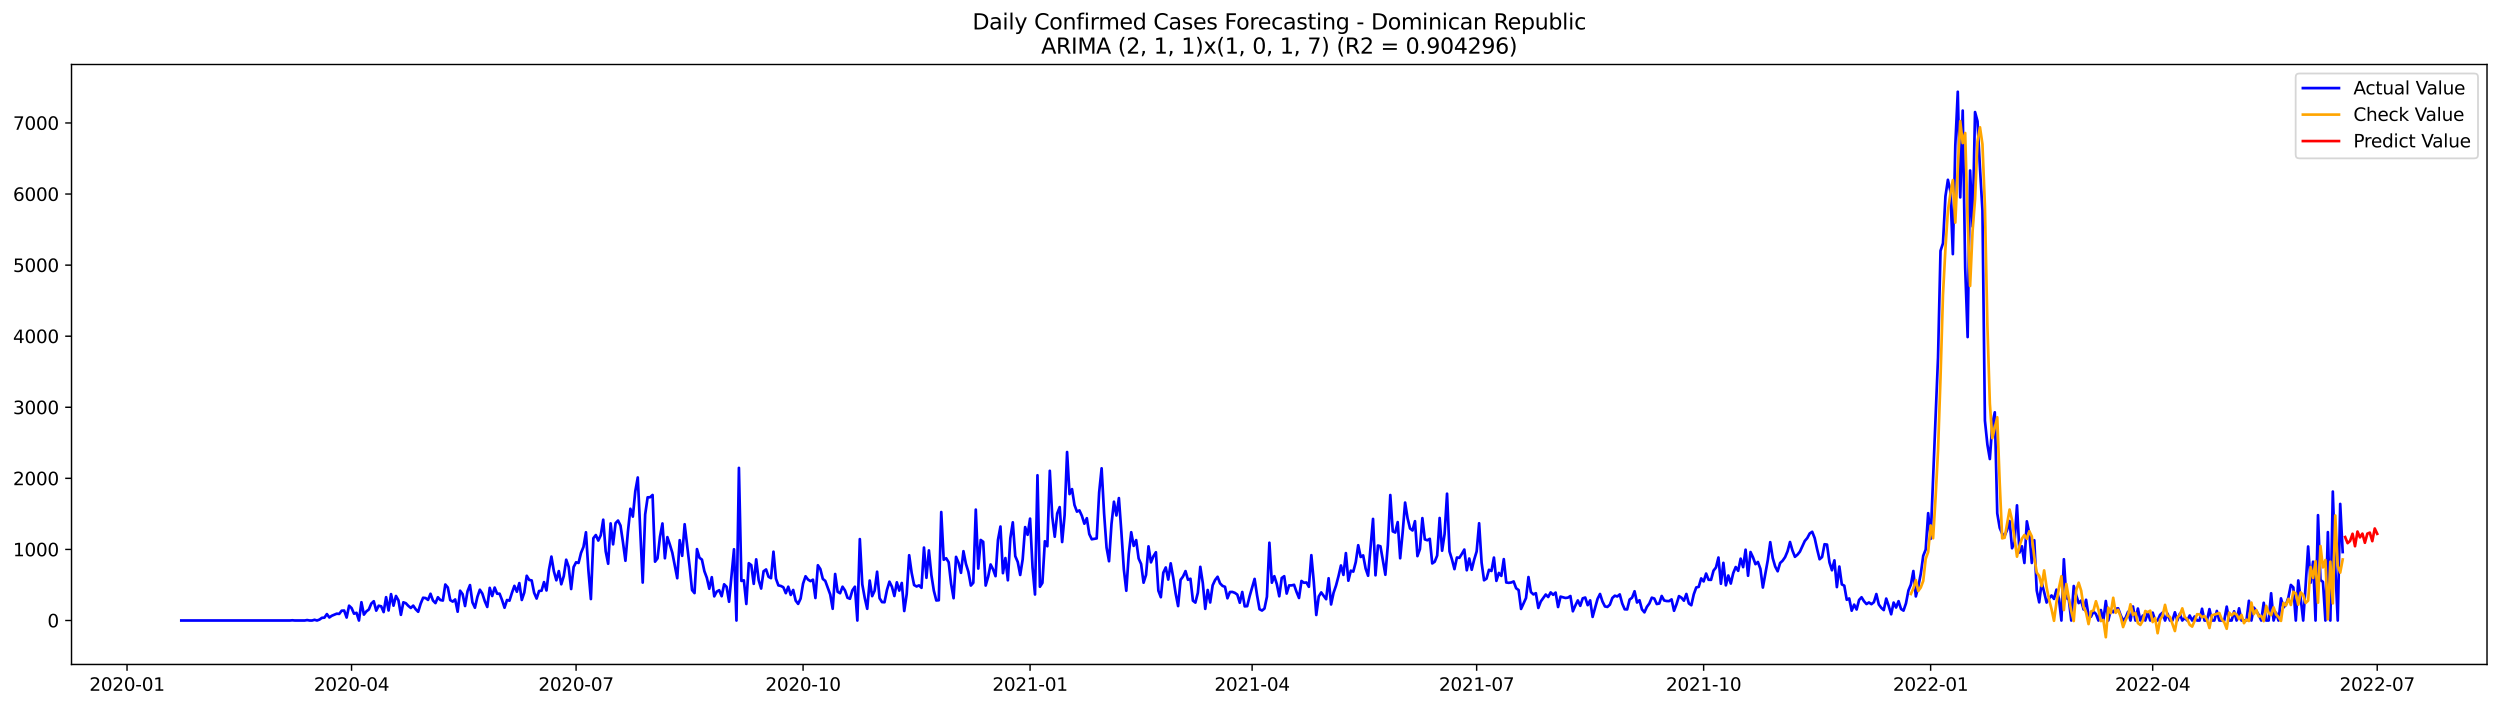 <?xml version="1.0" encoding="utf-8" standalone="no"?>
<!DOCTYPE svg PUBLIC "-//W3C//DTD SVG 1.1//EN"
  "http://www.w3.org/Graphics/SVG/1.1/DTD/svg11.dtd">
<svg xmlns:xlink="http://www.w3.org/1999/xlink" width="1386.05pt" height="392.274pt" viewBox="0 0 1386.05 392.274" xmlns="http://www.w3.org/2000/svg" version="1.1">
 <defs>
  <style type="text/css">*{stroke-linejoin: round; stroke-linecap: butt}</style>
 </defs>
 <g id="figure_1">
  <g id="patch_1">
   <path d="M 0 392.274 
L 1386.05 392.274 
L 1386.05 0 
L 0 0 
z
" style="fill: #ffffff"/>
  </g>
  <g id="axes_1">
   <g id="patch_2">
    <path d="M 39.65 368.396 
L 1378.85 368.396 
L 1378.85 35.755 
L 39.65 35.755 
z
" style="fill: #ffffff"/>
   </g>
   <g id="matplotlib.axis_1">
    <g id="xtick_1">
     <g id="line2d_1">
      <defs>
       <path id="mb3522719a5" d="M 0 0 
L 0 3.5 
" style="stroke: #000000; stroke-width: 0.8"/>
      </defs>
      <g>
       <use xlink:href="#mb3522719a5" x="70.428" y="368.396" style="stroke: #000000; stroke-width: 0.8"/>
      </g>
     </g>
     <g id="text_1">
      <!-- 2020-01 -->
      <g transform="translate(49.537 382.994)scale(0.1 -0.1)">
       <defs>
        <path id="DejaVuSans-32" d="M 1228 531 
L 3431 531 
L 3431 0 
L 469 0 
L 469 531 
Q 828 903 1448 1529 
Q 2069 2156 2228 2338 
Q 2531 2678 2651 2914 
Q 2772 3150 2772 3378 
Q 2772 3750 2511 3984 
Q 2250 4219 1831 4219 
Q 1534 4219 1204 4116 
Q 875 4013 500 3803 
L 500 4441 
Q 881 4594 1212 4672 
Q 1544 4750 1819 4750 
Q 2544 4750 2975 4387 
Q 3406 4025 3406 3419 
Q 3406 3131 3298 2873 
Q 3191 2616 2906 2266 
Q 2828 2175 2409 1742 
Q 1991 1309 1228 531 
z
" transform="scale(0.016)"/>
        <path id="DejaVuSans-30" d="M 2034 4250 
Q 1547 4250 1301 3770 
Q 1056 3291 1056 2328 
Q 1056 1369 1301 889 
Q 1547 409 2034 409 
Q 2525 409 2770 889 
Q 3016 1369 3016 2328 
Q 3016 3291 2770 3770 
Q 2525 4250 2034 4250 
z
M 2034 4750 
Q 2819 4750 3233 4129 
Q 3647 3509 3647 2328 
Q 3647 1150 3233 529 
Q 2819 -91 2034 -91 
Q 1250 -91 836 529 
Q 422 1150 422 2328 
Q 422 3509 836 4129 
Q 1250 4750 2034 4750 
z
" transform="scale(0.016)"/>
        <path id="DejaVuSans-2d" d="M 313 2009 
L 1997 2009 
L 1997 1497 
L 313 1497 
L 313 2009 
z
" transform="scale(0.016)"/>
        <path id="DejaVuSans-31" d="M 794 531 
L 1825 531 
L 1825 4091 
L 703 3866 
L 703 4441 
L 1819 4666 
L 2450 4666 
L 2450 531 
L 3481 531 
L 3481 0 
L 794 0 
L 794 531 
z
" transform="scale(0.016)"/>
       </defs>
       <use xlink:href="#DejaVuSans-32"/>
       <use xlink:href="#DejaVuSans-30" x="63.623"/>
       <use xlink:href="#DejaVuSans-32" x="127.246"/>
       <use xlink:href="#DejaVuSans-30" x="190.869"/>
       <use xlink:href="#DejaVuSans-2d" x="254.492"/>
       <use xlink:href="#DejaVuSans-30" x="290.576"/>
       <use xlink:href="#DejaVuSans-31" x="354.199"/>
      </g>
     </g>
    </g>
    <g id="xtick_2">
     <g id="line2d_2">
      <g>
       <use xlink:href="#mb3522719a5" x="194.91" y="368.396" style="stroke: #000000; stroke-width: 0.8"/>
      </g>
     </g>
     <g id="text_2">
      <!-- 2020-04 -->
      <g transform="translate(174.018 382.994)scale(0.1 -0.1)">
       <defs>
        <path id="DejaVuSans-34" d="M 2419 4116 
L 825 1625 
L 2419 1625 
L 2419 4116 
z
M 2253 4666 
L 3047 4666 
L 3047 1625 
L 3713 1625 
L 3713 1100 
L 3047 1100 
L 3047 0 
L 2419 0 
L 2419 1100 
L 313 1100 
L 313 1709 
L 2253 4666 
z
" transform="scale(0.016)"/>
       </defs>
       <use xlink:href="#DejaVuSans-32"/>
       <use xlink:href="#DejaVuSans-30" x="63.623"/>
       <use xlink:href="#DejaVuSans-32" x="127.246"/>
       <use xlink:href="#DejaVuSans-30" x="190.869"/>
       <use xlink:href="#DejaVuSans-2d" x="254.492"/>
       <use xlink:href="#DejaVuSans-30" x="290.576"/>
       <use xlink:href="#DejaVuSans-34" x="354.199"/>
      </g>
     </g>
    </g>
    <g id="xtick_3">
     <g id="line2d_3">
      <g>
       <use xlink:href="#mb3522719a5" x="319.391" y="368.396" style="stroke: #000000; stroke-width: 0.8"/>
      </g>
     </g>
     <g id="text_3">
      <!-- 2020-07 -->
      <g transform="translate(298.5 382.994)scale(0.1 -0.1)">
       <defs>
        <path id="DejaVuSans-37" d="M 525 4666 
L 3525 4666 
L 3525 4397 
L 1831 0 
L 1172 0 
L 2766 4134 
L 525 4134 
L 525 4666 
z
" transform="scale(0.016)"/>
       </defs>
       <use xlink:href="#DejaVuSans-32"/>
       <use xlink:href="#DejaVuSans-30" x="63.623"/>
       <use xlink:href="#DejaVuSans-32" x="127.246"/>
       <use xlink:href="#DejaVuSans-30" x="190.869"/>
       <use xlink:href="#DejaVuSans-2d" x="254.492"/>
       <use xlink:href="#DejaVuSans-30" x="290.576"/>
       <use xlink:href="#DejaVuSans-37" x="354.199"/>
      </g>
     </g>
    </g>
    <g id="xtick_4">
     <g id="line2d_4">
      <g>
       <use xlink:href="#mb3522719a5" x="445.24" y="368.396" style="stroke: #000000; stroke-width: 0.8"/>
      </g>
     </g>
     <g id="text_4">
      <!-- 2020-10 -->
      <g transform="translate(424.349 382.994)scale(0.1 -0.1)">
       <use xlink:href="#DejaVuSans-32"/>
       <use xlink:href="#DejaVuSans-30" x="63.623"/>
       <use xlink:href="#DejaVuSans-32" x="127.246"/>
       <use xlink:href="#DejaVuSans-30" x="190.869"/>
       <use xlink:href="#DejaVuSans-2d" x="254.492"/>
       <use xlink:href="#DejaVuSans-31" x="290.576"/>
       <use xlink:href="#DejaVuSans-30" x="354.199"/>
      </g>
     </g>
    </g>
    <g id="xtick_5">
     <g id="line2d_5">
      <g>
       <use xlink:href="#mb3522719a5" x="571.089" y="368.396" style="stroke: #000000; stroke-width: 0.8"/>
      </g>
     </g>
     <g id="text_5">
      <!-- 2021-01 -->
      <g transform="translate(550.198 382.994)scale(0.1 -0.1)">
       <use xlink:href="#DejaVuSans-32"/>
       <use xlink:href="#DejaVuSans-30" x="63.623"/>
       <use xlink:href="#DejaVuSans-32" x="127.246"/>
       <use xlink:href="#DejaVuSans-31" x="190.869"/>
       <use xlink:href="#DejaVuSans-2d" x="254.492"/>
       <use xlink:href="#DejaVuSans-30" x="290.576"/>
       <use xlink:href="#DejaVuSans-31" x="354.199"/>
      </g>
     </g>
    </g>
    <g id="xtick_6">
     <g id="line2d_6">
      <g>
       <use xlink:href="#mb3522719a5" x="694.203" y="368.396" style="stroke: #000000; stroke-width: 0.8"/>
      </g>
     </g>
     <g id="text_6">
      <!-- 2021-04 -->
      <g transform="translate(673.311 382.994)scale(0.1 -0.1)">
       <use xlink:href="#DejaVuSans-32"/>
       <use xlink:href="#DejaVuSans-30" x="63.623"/>
       <use xlink:href="#DejaVuSans-32" x="127.246"/>
       <use xlink:href="#DejaVuSans-31" x="190.869"/>
       <use xlink:href="#DejaVuSans-2d" x="254.492"/>
       <use xlink:href="#DejaVuSans-30" x="290.576"/>
       <use xlink:href="#DejaVuSans-34" x="354.199"/>
      </g>
     </g>
    </g>
    <g id="xtick_7">
     <g id="line2d_7">
      <g>
       <use xlink:href="#mb3522719a5" x="818.684" y="368.396" style="stroke: #000000; stroke-width: 0.8"/>
      </g>
     </g>
     <g id="text_7">
      <!-- 2021-07 -->
      <g transform="translate(797.793 382.994)scale(0.1 -0.1)">
       <use xlink:href="#DejaVuSans-32"/>
       <use xlink:href="#DejaVuSans-30" x="63.623"/>
       <use xlink:href="#DejaVuSans-32" x="127.246"/>
       <use xlink:href="#DejaVuSans-31" x="190.869"/>
       <use xlink:href="#DejaVuSans-2d" x="254.492"/>
       <use xlink:href="#DejaVuSans-30" x="290.576"/>
       <use xlink:href="#DejaVuSans-37" x="354.199"/>
      </g>
     </g>
    </g>
    <g id="xtick_8">
     <g id="line2d_8">
      <g>
       <use xlink:href="#mb3522719a5" x="944.533" y="368.396" style="stroke: #000000; stroke-width: 0.8"/>
      </g>
     </g>
     <g id="text_8">
      <!-- 2021-10 -->
      <g transform="translate(923.642 382.994)scale(0.1 -0.1)">
       <use xlink:href="#DejaVuSans-32"/>
       <use xlink:href="#DejaVuSans-30" x="63.623"/>
       <use xlink:href="#DejaVuSans-32" x="127.246"/>
       <use xlink:href="#DejaVuSans-31" x="190.869"/>
       <use xlink:href="#DejaVuSans-2d" x="254.492"/>
       <use xlink:href="#DejaVuSans-31" x="290.576"/>
       <use xlink:href="#DejaVuSans-30" x="354.199"/>
      </g>
     </g>
    </g>
    <g id="xtick_9">
     <g id="line2d_9">
      <g>
       <use xlink:href="#mb3522719a5" x="1070.383" y="368.396" style="stroke: #000000; stroke-width: 0.8"/>
      </g>
     </g>
     <g id="text_9">
      <!-- 2022-01 -->
      <g transform="translate(1049.491 382.994)scale(0.1 -0.1)">
       <use xlink:href="#DejaVuSans-32"/>
       <use xlink:href="#DejaVuSans-30" x="63.623"/>
       <use xlink:href="#DejaVuSans-32" x="127.246"/>
       <use xlink:href="#DejaVuSans-32" x="190.869"/>
       <use xlink:href="#DejaVuSans-2d" x="254.492"/>
       <use xlink:href="#DejaVuSans-30" x="290.576"/>
       <use xlink:href="#DejaVuSans-31" x="354.199"/>
      </g>
     </g>
    </g>
    <g id="xtick_10">
     <g id="line2d_10">
      <g>
       <use xlink:href="#mb3522719a5" x="1193.496" y="368.396" style="stroke: #000000; stroke-width: 0.8"/>
      </g>
     </g>
     <g id="text_10">
      <!-- 2022-04 -->
      <g transform="translate(1172.605 382.994)scale(0.1 -0.1)">
       <use xlink:href="#DejaVuSans-32"/>
       <use xlink:href="#DejaVuSans-30" x="63.623"/>
       <use xlink:href="#DejaVuSans-32" x="127.246"/>
       <use xlink:href="#DejaVuSans-32" x="190.869"/>
       <use xlink:href="#DejaVuSans-2d" x="254.492"/>
       <use xlink:href="#DejaVuSans-30" x="290.576"/>
       <use xlink:href="#DejaVuSans-34" x="354.199"/>
      </g>
     </g>
    </g>
    <g id="xtick_11">
     <g id="line2d_11">
      <g>
       <use xlink:href="#mb3522719a5" x="1317.977" y="368.396" style="stroke: #000000; stroke-width: 0.8"/>
      </g>
     </g>
     <g id="text_11">
      <!-- 2022-07 -->
      <g transform="translate(1297.086 382.994)scale(0.1 -0.1)">
       <use xlink:href="#DejaVuSans-32"/>
       <use xlink:href="#DejaVuSans-30" x="63.623"/>
       <use xlink:href="#DejaVuSans-32" x="127.246"/>
       <use xlink:href="#DejaVuSans-32" x="190.869"/>
       <use xlink:href="#DejaVuSans-2d" x="254.492"/>
       <use xlink:href="#DejaVuSans-30" x="290.576"/>
       <use xlink:href="#DejaVuSans-37" x="354.199"/>
      </g>
     </g>
    </g>
   </g>
   <g id="matplotlib.axis_2">
    <g id="ytick_1">
     <g id="line2d_12">
      <defs>
       <path id="m0d0c1d97c3" d="M 0 0 
L -3.5 0 
" style="stroke: #000000; stroke-width: 0.8"/>
      </defs>
      <g>
       <use xlink:href="#m0d0c1d97c3" x="39.65" y="344.019" style="stroke: #000000; stroke-width: 0.8"/>
      </g>
     </g>
     <g id="text_12">
      <!-- 0 -->
      <g transform="translate(26.288 347.818)scale(0.1 -0.1)">
       <use xlink:href="#DejaVuSans-30"/>
      </g>
     </g>
    </g>
    <g id="ytick_2">
     <g id="line2d_13">
      <g>
       <use xlink:href="#m0d0c1d97c3" x="39.65" y="304.613" style="stroke: #000000; stroke-width: 0.8"/>
      </g>
     </g>
     <g id="text_13">
      <!-- 1000 -->
      <g transform="translate(7.2 308.412)scale(0.1 -0.1)">
       <use xlink:href="#DejaVuSans-31"/>
       <use xlink:href="#DejaVuSans-30" x="63.623"/>
       <use xlink:href="#DejaVuSans-30" x="127.246"/>
       <use xlink:href="#DejaVuSans-30" x="190.869"/>
      </g>
     </g>
    </g>
    <g id="ytick_3">
     <g id="line2d_14">
      <g>
       <use xlink:href="#m0d0c1d97c3" x="39.65" y="265.206" style="stroke: #000000; stroke-width: 0.8"/>
      </g>
     </g>
     <g id="text_14">
      <!-- 2000 -->
      <g transform="translate(7.2 269.006)scale(0.1 -0.1)">
       <use xlink:href="#DejaVuSans-32"/>
       <use xlink:href="#DejaVuSans-30" x="63.623"/>
       <use xlink:href="#DejaVuSans-30" x="127.246"/>
       <use xlink:href="#DejaVuSans-30" x="190.869"/>
      </g>
     </g>
    </g>
    <g id="ytick_4">
     <g id="line2d_15">
      <g>
       <use xlink:href="#m0d0c1d97c3" x="39.65" y="225.8" style="stroke: #000000; stroke-width: 0.8"/>
      </g>
     </g>
     <g id="text_15">
      <!-- 3000 -->
      <g transform="translate(7.2 229.599)scale(0.1 -0.1)">
       <defs>
        <path id="DejaVuSans-33" d="M 2597 2516 
Q 3050 2419 3304 2112 
Q 3559 1806 3559 1356 
Q 3559 666 3084 287 
Q 2609 -91 1734 -91 
Q 1441 -91 1130 -33 
Q 819 25 488 141 
L 488 750 
Q 750 597 1062 519 
Q 1375 441 1716 441 
Q 2309 441 2620 675 
Q 2931 909 2931 1356 
Q 2931 1769 2642 2001 
Q 2353 2234 1838 2234 
L 1294 2234 
L 1294 2753 
L 1863 2753 
Q 2328 2753 2575 2939 
Q 2822 3125 2822 3475 
Q 2822 3834 2567 4026 
Q 2313 4219 1838 4219 
Q 1578 4219 1281 4162 
Q 984 4106 628 3988 
L 628 4550 
Q 988 4650 1302 4700 
Q 1616 4750 1894 4750 
Q 2613 4750 3031 4423 
Q 3450 4097 3450 3541 
Q 3450 3153 3228 2886 
Q 3006 2619 2597 2516 
z
" transform="scale(0.016)"/>
       </defs>
       <use xlink:href="#DejaVuSans-33"/>
       <use xlink:href="#DejaVuSans-30" x="63.623"/>
       <use xlink:href="#DejaVuSans-30" x="127.246"/>
       <use xlink:href="#DejaVuSans-30" x="190.869"/>
      </g>
     </g>
    </g>
    <g id="ytick_5">
     <g id="line2d_16">
      <g>
       <use xlink:href="#m0d0c1d97c3" x="39.65" y="186.394" style="stroke: #000000; stroke-width: 0.8"/>
      </g>
     </g>
     <g id="text_16">
      <!-- 4000 -->
      <g transform="translate(7.2 190.193)scale(0.1 -0.1)">
       <use xlink:href="#DejaVuSans-34"/>
       <use xlink:href="#DejaVuSans-30" x="63.623"/>
       <use xlink:href="#DejaVuSans-30" x="127.246"/>
       <use xlink:href="#DejaVuSans-30" x="190.869"/>
      </g>
     </g>
    </g>
    <g id="ytick_6">
     <g id="line2d_17">
      <g>
       <use xlink:href="#m0d0c1d97c3" x="39.65" y="146.987" style="stroke: #000000; stroke-width: 0.8"/>
      </g>
     </g>
     <g id="text_17">
      <!-- 5000 -->
      <g transform="translate(7.2 150.787)scale(0.1 -0.1)">
       <defs>
        <path id="DejaVuSans-35" d="M 691 4666 
L 3169 4666 
L 3169 4134 
L 1269 4134 
L 1269 2991 
Q 1406 3038 1543 3061 
Q 1681 3084 1819 3084 
Q 2600 3084 3056 2656 
Q 3513 2228 3513 1497 
Q 3513 744 3044 326 
Q 2575 -91 1722 -91 
Q 1428 -91 1123 -41 
Q 819 9 494 109 
L 494 744 
Q 775 591 1075 516 
Q 1375 441 1709 441 
Q 2250 441 2565 725 
Q 2881 1009 2881 1497 
Q 2881 1984 2565 2268 
Q 2250 2553 1709 2553 
Q 1456 2553 1204 2497 
Q 953 2441 691 2322 
L 691 4666 
z
" transform="scale(0.016)"/>
       </defs>
       <use xlink:href="#DejaVuSans-35"/>
       <use xlink:href="#DejaVuSans-30" x="63.623"/>
       <use xlink:href="#DejaVuSans-30" x="127.246"/>
       <use xlink:href="#DejaVuSans-30" x="190.869"/>
      </g>
     </g>
    </g>
    <g id="ytick_7">
     <g id="line2d_18">
      <g>
       <use xlink:href="#m0d0c1d97c3" x="39.65" y="107.581" style="stroke: #000000; stroke-width: 0.8"/>
      </g>
     </g>
     <g id="text_18">
      <!-- 6000 -->
      <g transform="translate(7.2 111.38)scale(0.1 -0.1)">
       <defs>
        <path id="DejaVuSans-36" d="M 2113 2584 
Q 1688 2584 1439 2293 
Q 1191 2003 1191 1497 
Q 1191 994 1439 701 
Q 1688 409 2113 409 
Q 2538 409 2786 701 
Q 3034 994 3034 1497 
Q 3034 2003 2786 2293 
Q 2538 2584 2113 2584 
z
M 3366 4563 
L 3366 3988 
Q 3128 4100 2886 4159 
Q 2644 4219 2406 4219 
Q 1781 4219 1451 3797 
Q 1122 3375 1075 2522 
Q 1259 2794 1537 2939 
Q 1816 3084 2150 3084 
Q 2853 3084 3261 2657 
Q 3669 2231 3669 1497 
Q 3669 778 3244 343 
Q 2819 -91 2113 -91 
Q 1303 -91 875 529 
Q 447 1150 447 2328 
Q 447 3434 972 4092 
Q 1497 4750 2381 4750 
Q 2619 4750 2861 4703 
Q 3103 4656 3366 4563 
z
" transform="scale(0.016)"/>
       </defs>
       <use xlink:href="#DejaVuSans-36"/>
       <use xlink:href="#DejaVuSans-30" x="63.623"/>
       <use xlink:href="#DejaVuSans-30" x="127.246"/>
       <use xlink:href="#DejaVuSans-30" x="190.869"/>
      </g>
     </g>
    </g>
    <g id="ytick_8">
     <g id="line2d_19">
      <g>
       <use xlink:href="#m0d0c1d97c3" x="39.65" y="68.175" style="stroke: #000000; stroke-width: 0.8"/>
      </g>
     </g>
     <g id="text_19">
      <!-- 7000 -->
      <g transform="translate(7.2 71.974)scale(0.1 -0.1)">
       <use xlink:href="#DejaVuSans-37"/>
       <use xlink:href="#DejaVuSans-30" x="63.623"/>
       <use xlink:href="#DejaVuSans-30" x="127.246"/>
       <use xlink:href="#DejaVuSans-30" x="190.869"/>
      </g>
     </g>
    </g>
   </g>
   <g id="line2d_20">
    <path d="M 100.523 344.019 
L 160.711 344.019 
L 162.079 343.901 
L 163.447 344.019 
L 168.919 344.019 
L 170.287 343.783 
L 171.655 344.019 
L 173.023 344.019 
L 174.391 343.625 
L 175.759 344.019 
L 177.127 343.507 
L 178.495 342.522 
L 179.862 342.443 
L 181.23 340.472 
L 182.598 342.325 
L 183.966 341.379 
L 186.702 340.236 
L 188.07 340.354 
L 189.438 338.581 
L 190.806 338.502 
L 192.174 342.364 
L 193.542 335.823 
L 194.91 337.123 
L 196.278 340.236 
L 197.646 339.763 
L 199.013 344.019 
L 200.381 333.892 
L 201.749 340.748 
L 203.117 338.975 
L 204.485 337.911 
L 205.853 334.64 
L 207.221 333.34 
L 208.589 338.542 
L 209.957 335.823 
L 211.325 336.138 
L 212.693 339.33 
L 214.061 331.094 
L 215.429 338.463 
L 216.796 329.399 
L 218.164 335.783 
L 219.532 330.424 
L 220.9 332.828 
L 222.268 340.867 
L 223.636 333.931 
L 225.004 334.443 
L 226.372 335.901 
L 227.74 337.044 
L 229.108 335.783 
L 230.476 337.793 
L 231.844 339.172 
L 233.212 334.719 
L 234.58 331.409 
L 235.947 331.567 
L 237.315 332.591 
L 238.683 329.202 
L 240.051 332.946 
L 241.419 334.364 
L 242.787 331.133 
L 244.155 332.67 
L 245.523 332.946 
L 246.891 324.079 
L 248.259 325.695 
L 249.627 332.709 
L 250.995 333.537 
L 252.363 332.355 
L 253.73 339.133 
L 255.098 327.508 
L 256.466 329.399 
L 257.834 335.98 
L 259.202 327.823 
L 260.57 324.395 
L 261.938 334.01 
L 263.306 336.926 
L 264.674 330.936 
L 266.042 326.956 
L 267.41 329.084 
L 268.778 333.301 
L 270.146 336.492 
L 271.514 325.932 
L 272.881 330.424 
L 274.249 325.774 
L 275.617 329.163 
L 276.985 329.163 
L 278.353 332.709 
L 279.721 336.926 
L 281.089 332.67 
L 282.457 333.025 
L 283.825 328.69 
L 285.193 324.828 
L 286.561 328.059 
L 287.929 323.291 
L 289.297 332.631 
L 290.665 328.532 
L 292.032 319.232 
L 293.4 321.518 
L 294.768 321.794 
L 296.136 328.651 
L 297.504 331.842 
L 298.872 327.665 
L 300.24 327.508 
L 301.608 322.74 
L 302.976 327.35 
L 304.344 316.041 
L 305.712 308.593 
L 307.08 316.71 
L 308.448 321.715 
L 309.815 316.632 
L 311.183 323.922 
L 312.551 319.469 
L 313.919 310.327 
L 315.287 314.307 
L 316.655 326.562 
L 318.023 314.385 
L 319.391 311.745 
L 320.759 312.1 
L 322.127 306.544 
L 323.495 303.194 
L 324.863 295.116 
L 326.231 316.316 
L 327.599 332.118 
L 328.966 298.387 
L 330.334 296.653 
L 331.702 299.687 
L 333.07 296.771 
L 334.438 288.141 
L 335.806 305.637 
L 337.174 312.533 
L 338.542 290.19 
L 339.91 301.775 
L 341.278 290.032 
L 342.646 288.614 
L 344.014 291.372 
L 345.382 300.633 
L 346.749 310.878 
L 348.117 294.919 
L 349.485 282.072 
L 350.853 286.407 
L 352.221 272.339 
L 353.589 264.734 
L 356.325 322.976 
L 357.693 285.225 
L 359.061 275.728 
L 360.429 275.688 
L 361.797 274.427 
L 363.165 311.391 
L 364.533 309.578 
L 365.9 297.598 
L 367.268 290.229 
L 368.636 309.499 
L 370.004 297.795 
L 371.372 301.894 
L 372.74 306.425 
L 375.476 320.572 
L 376.844 299.49 
L 378.212 308.159 
L 379.58 290.663 
L 382.316 313.913 
L 383.684 327.153 
L 385.051 328.808 
L 386.419 304.455 
L 387.787 309.223 
L 389.155 310.248 
L 390.523 316.671 
L 391.891 320.375 
L 393.259 326.404 
L 394.627 320.021 
L 395.995 330.621 
L 397.363 327.981 
L 398.731 327.232 
L 400.099 330.542 
L 401.467 323.961 
L 402.834 325.34 
L 404.202 333.616 
L 406.938 304.534 
L 408.306 344.019 
L 409.674 259.414 
L 411.042 322.07 
L 412.41 321.754 
L 413.778 334.837 
L 415.146 312.258 
L 416.514 313.322 
L 417.882 323.685 
L 419.25 310.13 
L 420.618 321.636 
L 421.985 326.286 
L 423.353 316.71 
L 424.721 315.725 
L 426.089 319.784 
L 427.457 320.533 
L 428.825 305.874 
L 430.193 320.809 
L 431.561 324.552 
L 432.929 324.868 
L 434.297 325.577 
L 435.665 328.848 
L 437.033 325.301 
L 438.401 329.833 
L 439.768 327.114 
L 441.136 332.985 
L 442.504 334.798 
L 443.872 331.842 
L 445.24 323.567 
L 446.608 319.508 
L 447.976 321.321 
L 449.344 322.188 
L 450.712 321.4 
L 452.08 331.527 
L 453.448 313.4 
L 454.816 315.489 
L 456.184 320.966 
L 457.552 322.07 
L 460.287 329.596 
L 461.655 337.517 
L 463.023 318.247 
L 464.391 328.099 
L 465.759 328.887 
L 467.127 325.301 
L 468.495 327.39 
L 469.863 331.409 
L 471.231 331.961 
L 472.599 327.271 
L 473.967 325.301 
L 475.335 344.019 
L 476.703 298.899 
L 478.07 323.961 
L 479.438 331.567 
L 480.806 337.517 
L 482.174 321.873 
L 483.542 330.503 
L 484.91 327.508 
L 486.278 316.986 
L 487.646 331.645 
L 489.014 333.813 
L 490.382 333.892 
L 491.75 327.074 
L 493.118 322.503 
L 494.486 325.262 
L 495.853 330.424 
L 497.221 322.858 
L 498.589 327.429 
L 499.957 323.213 
L 501.325 338.739 
L 502.693 329.399 
L 504.061 307.844 
L 505.429 317.577 
L 506.797 324.355 
L 508.165 325.143 
L 509.533 324.552 
L 510.901 325.892 
L 512.269 303.588 
L 513.637 320.336 
L 515.004 305.164 
L 516.372 318.799 
L 517.74 327.508 
L 519.108 332.906 
L 520.476 332.788 
L 521.844 283.885 
L 523.212 310.327 
L 524.58 309.499 
L 525.948 311.706 
L 527.316 323.725 
L 528.684 331.645 
L 530.052 308.75 
L 531.42 312.021 
L 532.787 317.577 
L 534.155 305.598 
L 535.523 312.573 
L 536.891 317.026 
L 538.259 324.631 
L 539.627 323.094 
L 540.995 282.545 
L 542.363 315.213 
L 543.731 299.372 
L 545.099 300.396 
L 546.467 324.631 
L 547.835 319.863 
L 549.203 312.967 
L 550.571 315.646 
L 551.938 319.43 
L 553.306 299.293 
L 554.674 291.924 
L 556.042 317.774 
L 557.41 309.42 
L 558.778 321.715 
L 560.146 298.387 
L 561.514 289.599 
L 562.882 308.356 
L 564.25 311.548 
L 565.618 318.76 
L 566.986 310.13 
L 568.354 292.239 
L 569.722 296.495 
L 571.089 287.55 
L 572.457 314.583 
L 573.825 329.596 
L 575.193 263.512 
L 576.561 325.301 
L 577.929 323.173 
L 579.297 300.081 
L 580.665 302.839 
L 582.033 261.029 
L 583.401 286.525 
L 584.769 297.559 
L 586.137 284.673 
L 587.505 281.166 
L 588.872 300.514 
L 590.24 285.619 
L 591.608 250.626 
L 592.976 273.915 
L 594.344 271.196 
L 595.712 279.984 
L 597.08 283.649 
L 598.448 282.979 
L 599.816 285.974 
L 601.184 290.348 
L 602.552 287.313 
L 603.92 296.101 
L 605.288 298.978 
L 608.023 298.505 
L 609.391 273.009 
L 610.759 259.65 
L 612.127 284.634 
L 613.495 303.588 
L 614.863 311.154 
L 616.231 290.545 
L 617.599 278.171 
L 618.967 285.777 
L 620.335 276.161 
L 621.703 294.761 
L 623.071 315.607 
L 624.439 327.508 
L 625.806 307.214 
L 627.174 295.076 
L 628.542 302.642 
L 629.91 299.451 
L 631.278 309.617 
L 632.646 312.691 
L 634.014 323.055 
L 635.382 318.72 
L 636.75 302.918 
L 638.118 311.785 
L 639.486 308.396 
L 640.854 306.189 
L 642.222 327.468 
L 643.59 331.094 
L 644.957 317.499 
L 646.325 314.622 
L 647.693 321.321 
L 649.061 312.336 
L 650.429 320.06 
L 651.797 329.005 
L 653.165 336.02 
L 654.533 321.479 
L 655.901 319.627 
L 657.269 316.632 
L 658.637 321.439 
L 660.005 320.888 
L 661.373 333.025 
L 662.741 334.089 
L 664.108 328.651 
L 665.476 314.267 
L 666.844 323.173 
L 668.212 337.556 
L 669.58 327.114 
L 670.948 334.01 
L 672.316 324.513 
L 673.684 321.557 
L 675.052 319.784 
L 676.42 323.41 
L 677.788 324.828 
L 679.156 325.34 
L 680.524 331.685 
L 681.891 328.217 
L 683.259 328.178 
L 684.627 328.69 
L 685.995 329.675 
L 687.363 334.167 
L 688.731 328.217 
L 690.099 336.177 
L 691.467 336.059 
L 692.835 330.503 
L 695.571 320.966 
L 696.939 330.03 
L 698.307 337.753 
L 699.675 338.502 
L 701.042 337.399 
L 702.41 330.857 
L 703.778 300.909 
L 705.146 323.055 
L 706.514 319.469 
L 707.882 323.843 
L 709.25 330.581 
L 710.618 320.454 
L 711.986 319.469 
L 713.354 329.084 
L 714.722 324.552 
L 716.09 324.552 
L 717.458 324.237 
L 718.825 328.178 
L 720.193 331.527 
L 721.561 322.109 
L 722.929 323.094 
L 724.297 322.937 
L 725.665 325.34 
L 727.033 307.805 
L 728.401 322.74 
L 729.769 340.945 
L 731.137 330.7 
L 732.505 328.454 
L 735.241 332.197 
L 736.609 320.612 
L 737.976 335.113 
L 739.344 328.69 
L 740.712 324.671 
L 742.08 319.469 
L 743.448 313.519 
L 744.816 318.72 
L 746.184 306.662 
L 747.552 321.952 
L 748.92 316.395 
L 750.288 316.908 
L 751.656 311.627 
L 753.024 302.288 
L 754.392 308.79 
L 755.759 307.923 
L 757.127 315.213 
L 758.495 319.193 
L 761.231 287.707 
L 762.599 318.957 
L 763.967 302.445 
L 765.335 302.879 
L 768.071 318.641 
L 769.439 302.327 
L 770.807 274.467 
L 772.175 294.604 
L 773.543 295.234 
L 774.91 289.481 
L 776.278 309.499 
L 777.646 295.352 
L 779.014 278.644 
L 780.382 287.313 
L 781.75 292.988 
L 783.118 294.091 
L 784.486 288.968 
L 785.854 308.317 
L 787.222 304.455 
L 788.59 287.274 
L 789.958 299.056 
L 791.326 299.529 
L 792.694 298.741 
L 794.061 312.376 
L 795.429 311.43 
L 796.797 308.002 
L 798.165 287.195 
L 799.533 305.322 
L 800.901 296.101 
L 802.269 273.718 
L 803.637 305.716 
L 805.005 310.208 
L 806.373 315.528 
L 807.741 309.105 
L 809.109 309.263 
L 810.477 307.095 
L 811.844 304.692 
L 813.212 316.159 
L 814.58 309.657 
L 815.948 315.883 
L 817.316 310.248 
L 818.684 305.716 
L 820.052 290.111 
L 821.42 311.903 
L 822.788 321.715 
L 824.156 320.809 
L 825.524 315.922 
L 826.892 316.553 
L 828.26 309.144 
L 829.628 322.03 
L 830.995 317.656 
L 832.363 319.272 
L 833.731 310.011 
L 835.099 322.937 
L 836.467 323.134 
L 837.835 322.937 
L 839.203 322.385 
L 840.571 326.129 
L 841.939 327.153 
L 843.307 337.596 
L 846.043 331.567 
L 847.411 319.942 
L 848.778 328.257 
L 850.146 329.557 
L 851.514 328.887 
L 852.882 337.044 
L 854.25 333.458 
L 856.986 329.636 
L 858.354 330.976 
L 859.722 328.454 
L 861.09 329.754 
L 862.458 328.532 
L 863.826 336.532 
L 865.194 330.779 
L 867.929 331.527 
L 869.297 331.33 
L 870.665 330.463 
L 872.033 338.896 
L 873.401 335.704 
L 874.769 332.906 
L 876.137 335.862 
L 877.505 331.724 
L 878.873 331.291 
L 880.241 335.507 
L 881.609 332.867 
L 882.977 342.009 
L 885.713 332.04 
L 887.08 329.32 
L 888.448 333.498 
L 889.816 336.217 
L 891.184 336.492 
L 892.552 335.231 
L 893.92 331.527 
L 895.288 330.266 
L 896.656 330.7 
L 898.024 329.557 
L 899.392 334.601 
L 900.76 337.793 
L 902.128 337.872 
L 903.496 332.394 
L 904.863 331.37 
L 906.231 327.823 
L 907.599 334.049 
L 908.967 332.788 
L 910.335 337.872 
L 911.703 339.487 
L 913.071 336.453 
L 914.439 334.562 
L 915.807 331.37 
L 917.175 331.842 
L 918.543 334.877 
L 919.911 334.601 
L 921.279 330.424 
L 922.647 332.906 
L 924.014 333.222 
L 925.382 333.261 
L 926.75 332.315 
L 928.118 338.62 
L 929.486 335.034 
L 930.854 330.503 
L 932.222 331.37 
L 933.59 333.025 
L 934.958 329.32 
L 936.326 334.562 
L 937.694 335.547 
L 939.062 329.518 
L 940.43 325.695 
L 941.797 325.38 
L 943.165 320.691 
L 944.533 322.346 
L 945.901 318.011 
L 947.269 321.439 
L 948.637 321.479 
L 950.005 316.395 
L 951.373 314.622 
L 952.741 309.105 
L 954.109 323.646 
L 955.477 312.061 
L 956.845 324.513 
L 958.213 319.075 
L 959.581 323.528 
L 960.948 317.696 
L 962.316 314.385 
L 963.684 316.474 
L 965.052 309.736 
L 966.42 314.425 
L 967.788 304.77 
L 969.156 319.193 
L 970.524 306.071 
L 971.892 308.987 
L 973.26 312.77 
L 974.628 311.588 
L 975.996 315.371 
L 977.364 325.735 
L 980.099 310.563 
L 981.467 300.593 
L 982.835 309.381 
L 984.203 314.11 
L 985.571 316.71 
L 986.939 312.139 
L 988.307 310.878 
L 989.675 308.908 
L 991.043 305.677 
L 992.411 300.514 
L 993.779 305.243 
L 995.147 308.711 
L 996.515 307.568 
L 997.882 305.874 
L 1000.618 299.923 
L 1001.986 298.308 
L 1003.354 295.746 
L 1004.722 294.84 
L 1006.09 298.308 
L 1007.458 304.534 
L 1008.826 310.051 
L 1010.194 308.829 
L 1011.562 301.736 
L 1012.93 301.933 
L 1014.298 311.824 
L 1015.666 316.159 
L 1017.033 310.681 
L 1018.401 325.498 
L 1019.769 314.11 
L 1021.137 324.001 
L 1022.505 324.71 
L 1023.873 332.512 
L 1025.241 331.803 
L 1026.609 338.581 
L 1027.977 335.231 
L 1029.345 337.911 
L 1030.713 332.631 
L 1032.081 331.133 
L 1033.449 333.34 
L 1034.816 334.877 
L 1036.184 334.01 
L 1037.552 334.956 
L 1038.92 333.852 
L 1040.288 329.36 
L 1041.656 335.153 
L 1043.024 337.005 
L 1044.392 338.226 
L 1045.76 331.882 
L 1047.128 335.901 
L 1048.496 340.551 
L 1049.864 334.089 
L 1051.232 336.808 
L 1052.6 333.301 
L 1053.967 337.635 
L 1055.335 338.542 
L 1056.703 334.522 
L 1058.071 327.39 
L 1059.439 324.079 
L 1060.807 316.592 
L 1062.175 330.66 
L 1063.543 325.183 
L 1064.911 318.208 
L 1066.279 308.12 
L 1067.647 304.692 
L 1069.015 284.516 
L 1070.383 298.741 
L 1073.118 231.475 
L 1074.486 198.216 
L 1075.854 139.067 
L 1077.222 134.89 
L 1078.59 108.842 
L 1079.958 99.7 
L 1081.326 105.926 
L 1082.694 140.88 
L 1084.062 80.667 
L 1085.43 50.876 
L 1086.798 109.433 
L 1088.166 61.318 
L 1089.534 148.406 
L 1090.901 186.867 
L 1092.269 94.538 
L 1093.637 125.55 
L 1095.005 62.146 
L 1096.373 67.229 
L 1097.741 93.277 
L 1099.109 116.684 
L 1100.477 233.169 
L 1101.845 246.449 
L 1103.213 254.488 
L 1104.581 235.139 
L 1105.949 228.598 
L 1107.317 284.594 
L 1108.685 292.673 
L 1110.052 295.904 
L 1111.42 297.007 
L 1112.788 293.776 
L 1114.156 288.89 
L 1115.524 303.943 
L 1116.892 300.633 
L 1118.26 280.181 
L 1119.628 306.347 
L 1120.996 302.879 
L 1122.364 312.1 
L 1123.732 289.047 
L 1125.1 295.825 
L 1126.468 312.1 
L 1127.835 299.529 
L 1129.203 327.39 
L 1130.571 333.931 
L 1131.939 322.976 
L 1133.307 328.257 
L 1134.675 334.049 
L 1136.043 331.764 
L 1137.411 330.148 
L 1138.779 332.04 
L 1140.147 326.917 
L 1141.515 331.961 
L 1142.883 344.019 
L 1144.251 310.051 
L 1145.619 331.488 
L 1146.986 332.394 
L 1148.354 344.019 
L 1149.722 324.907 
L 1151.09 329.99 
L 1152.458 334.364 
L 1153.826 332.985 
L 1155.194 337.911 
L 1156.562 332.552 
L 1157.93 341.418 
L 1159.298 341.891 
L 1160.666 339.054 
L 1162.034 340.433 
L 1163.402 344.019 
L 1164.77 338.226 
L 1166.137 344.019 
L 1167.505 333.222 
L 1168.873 344.019 
L 1170.241 338.226 
L 1171.609 339.448 
L 1172.977 337.478 
L 1174.345 337.281 
L 1175.713 341.024 
L 1177.081 344.019 
L 1178.449 342.561 
L 1179.817 339.211 
L 1181.185 344.019 
L 1182.553 336.256 
L 1183.92 344.019 
L 1185.288 337.399 
L 1186.656 344.019 
L 1188.024 341.3 
L 1189.392 344.019 
L 1190.76 339.684 
L 1192.128 344.019 
L 1193.496 339.684 
L 1194.864 344.019 
L 1196.232 344.019 
L 1197.6 340.906 
L 1198.968 339.684 
L 1200.336 344.019 
L 1201.704 340.197 
L 1203.071 344.019 
L 1204.439 344.019 
L 1205.807 339.487 
L 1207.175 344.019 
L 1208.543 340.275 
L 1209.911 344.019 
L 1211.279 342.561 
L 1212.647 344.019 
L 1214.015 341.261 
L 1215.383 344.019 
L 1216.751 341.812 
L 1218.119 344.019 
L 1219.487 344.019 
L 1220.854 337.517 
L 1222.222 344.019 
L 1223.59 344.019 
L 1224.958 337.714 
L 1226.326 344.019 
L 1227.694 344.019 
L 1229.062 338.739 
L 1230.43 344.019 
L 1233.166 344.019 
L 1234.534 336.335 
L 1235.902 344.019 
L 1237.27 344.019 
L 1238.638 338.936 
L 1240.005 344.019 
L 1241.373 337.281 
L 1242.741 344.019 
L 1245.477 344.019 
L 1246.845 333.103 
L 1248.213 344.019 
L 1249.581 336.886 
L 1250.949 338.699 
L 1252.317 341.024 
L 1253.685 344.019 
L 1255.053 334.207 
L 1256.421 344.019 
L 1257.789 344.019 
L 1259.156 328.926 
L 1260.524 344.019 
L 1261.892 339.724 
L 1263.26 344.019 
L 1264.628 331.764 
L 1265.996 336.808 
L 1267.364 335.271 
L 1268.732 331.251 
L 1270.1 324.316 
L 1271.468 325.656 
L 1272.836 344.019 
L 1274.204 321.833 
L 1275.572 331.921 
L 1276.939 344.019 
L 1278.307 324.434 
L 1279.675 302.997 
L 1281.043 323.055 
L 1282.411 311.43 
L 1283.779 344.019 
L 1285.147 285.619 
L 1286.515 321.557 
L 1287.883 322.621 
L 1289.251 344.019 
L 1290.619 295.037 
L 1291.987 344.019 
L 1293.355 272.536 
L 1294.723 314.622 
L 1296.09 344.019 
L 1297.458 279.393 
L 1298.826 306.071 
L 1298.826 306.071 
" clip-path="url(#p006726012c)" style="fill: none; stroke: #0000ff; stroke-width: 1.5; stroke-linecap: square"/>
   </g>
   <g id="line2d_21">
    <path d="M 1059.439 329.319 
L 1060.807 326.191 
L 1062.175 321.633 
L 1063.543 327.636 
L 1064.911 325.727 
L 1066.279 322.09 
L 1067.647 309.864 
L 1069.015 305.986 
L 1070.383 291.355 
L 1071.751 298.415 
L 1073.118 276.009 
L 1074.486 249.685 
L 1075.854 209.622 
L 1077.222 163.522 
L 1078.59 137.841 
L 1079.958 116.847 
L 1081.326 107.439 
L 1082.694 99.867 
L 1084.062 123.394 
L 1085.43 93.169 
L 1086.798 67.167 
L 1088.166 79.316 
L 1089.534 73.763 
L 1090.901 122.592 
L 1092.269 158.511 
L 1093.637 128.016 
L 1095.005 110.609 
L 1096.373 78.317 
L 1097.741 70.595 
L 1099.109 79.958 
L 1100.477 114.204 
L 1101.845 180.232 
L 1103.213 223.752 
L 1104.581 242.918 
L 1107.317 231.358 
L 1108.685 267.824 
L 1110.052 298.45 
L 1111.42 298.13 
L 1114.156 282.517 
L 1115.524 288.368 
L 1118.26 308.608 
L 1119.628 302.782 
L 1120.996 298.647 
L 1122.364 296.616 
L 1123.732 298.715 
L 1125.1 294.519 
L 1126.468 297.403 
L 1127.835 308.709 
L 1129.203 317.395 
L 1130.571 319.3 
L 1131.939 324.93 
L 1133.307 316.256 
L 1134.675 325.586 
L 1136.043 332.37 
L 1137.411 337.669 
L 1138.779 344.166 
L 1140.147 333.85 
L 1141.515 326.033 
L 1142.883 319.499 
L 1144.251 338.217 
L 1145.619 323.772 
L 1146.986 331.666 
L 1148.354 338.764 
L 1149.722 344.284 
L 1151.09 327.234 
L 1152.458 323.078 
L 1153.826 327.438 
L 1155.194 336.559 
L 1156.562 339.642 
L 1157.93 345.992 
L 1159.298 339.018 
L 1160.666 338.494 
L 1162.034 333.348 
L 1163.402 337.947 
L 1164.77 344.337 
L 1166.137 343.707 
L 1167.505 353.276 
L 1168.873 336.892 
L 1170.241 339.943 
L 1171.609 331.441 
L 1172.977 339.76 
L 1174.345 338.103 
L 1175.713 341.861 
L 1177.081 347.645 
L 1178.449 343.939 
L 1179.817 341.037 
L 1181.185 335.011 
L 1182.553 340.929 
L 1183.92 339.784 
L 1185.288 345.455 
L 1186.656 346.468 
L 1188.024 344.083 
L 1189.392 338.767 
L 1190.76 339.388 
L 1192.128 338.589 
L 1193.496 344.869 
L 1194.864 342.708 
L 1196.232 351.057 
L 1197.6 343.546 
L 1198.968 341.468 
L 1200.336 335.359 
L 1201.704 341.337 
L 1203.071 342.037 
L 1205.807 349.836 
L 1207.175 342.279 
L 1208.543 340.956 
L 1209.911 337.303 
L 1211.279 342.099 
L 1212.647 343.31 
L 1214.015 346.4 
L 1215.383 347.395 
L 1216.751 344.19 
L 1218.119 340.529 
L 1219.487 340.648 
L 1220.854 342.238 
L 1222.222 341.509 
L 1223.59 343.723 
L 1224.958 348.176 
L 1226.326 341.169 
L 1230.43 339.879 
L 1231.798 343.417 
L 1233.166 345.021 
L 1234.534 348.593 
L 1235.902 339.661 
L 1237.27 341.188 
L 1238.638 339.785 
L 1240.005 340.718 
L 1241.373 343.261 
L 1242.741 340.928 
L 1244.109 345.485 
L 1245.477 343.54 
L 1246.845 344.285 
L 1248.213 334.107 
L 1249.581 340.472 
L 1250.949 338.279 
L 1252.317 341.789 
L 1253.685 341.464 
L 1255.053 344.379 
L 1256.421 335.922 
L 1257.789 339.807 
L 1259.156 341.023 
L 1260.524 336.723 
L 1261.892 340.653 
L 1263.26 342.085 
L 1264.628 344.225 
L 1265.996 334.258 
L 1267.364 335.641 
L 1268.732 332.028 
L 1270.1 335.398 
L 1271.468 328.126 
L 1272.836 329.019 
L 1274.204 335.233 
L 1275.572 328.451 
L 1276.939 329.881 
L 1278.307 334.278 
L 1279.675 333.006 
L 1281.043 314.363 
L 1282.411 320.41 
L 1283.779 311.168 
L 1285.147 334.123 
L 1286.515 302.733 
L 1287.883 314.564 
L 1289.251 310.483 
L 1290.619 343.329 
L 1291.987 311.389 
L 1293.355 334.501 
L 1294.723 285.803 
L 1296.09 313.613 
L 1297.458 317.453 
L 1298.826 310.168 
L 1298.826 310.168 
" clip-path="url(#p006726012c)" style="fill: none; stroke: #ffa500; stroke-width: 1.5; stroke-linecap: square"/>
   </g>
   <g id="line2d_22">
    <path d="M 1300.194 297.765 
L 1301.562 301.122 
L 1302.93 299.914 
L 1304.298 295.932 
L 1305.666 302.821 
L 1307.034 294.72 
L 1308.402 297.905 
L 1309.77 295.876 
L 1311.138 300.915 
L 1312.506 295.885 
L 1313.873 295.304 
L 1315.241 300.016 
L 1316.609 293.019 
L 1317.977 295.957 
" clip-path="url(#p006726012c)" style="fill: none; stroke: #ff0000; stroke-width: 1.5; stroke-linecap: square"/>
   </g>
   <g id="patch_3">
    <path d="M 39.65 368.396 
L 39.65 35.755 
" style="fill: none; stroke: #000000; stroke-width: 0.8; stroke-linejoin: miter; stroke-linecap: square"/>
   </g>
   <g id="patch_4">
    <path d="M 1378.85 368.396 
L 1378.85 35.755 
" style="fill: none; stroke: #000000; stroke-width: 0.8; stroke-linejoin: miter; stroke-linecap: square"/>
   </g>
   <g id="patch_5">
    <path d="M 39.65 368.396 
L 1378.85 368.396 
" style="fill: none; stroke: #000000; stroke-width: 0.8; stroke-linejoin: miter; stroke-linecap: square"/>
   </g>
   <g id="patch_6">
    <path d="M 39.65 35.755 
L 1378.85 35.755 
" style="fill: none; stroke: #000000; stroke-width: 0.8; stroke-linejoin: miter; stroke-linecap: square"/>
   </g>
   <g id="text_20">
    <!-- Daily Confirmed Cases Forecasting - Dominican Republic -->
    <g transform="translate(539.148 16.318)scale(0.12 -0.12)">
     <defs>
      <path id="DejaVuSans-44" d="M 1259 4147 
L 1259 519 
L 2022 519 
Q 2988 519 3436 956 
Q 3884 1394 3884 2338 
Q 3884 3275 3436 3711 
Q 2988 4147 2022 4147 
L 1259 4147 
z
M 628 4666 
L 1925 4666 
Q 3281 4666 3915 4102 
Q 4550 3538 4550 2338 
Q 4550 1131 3912 565 
Q 3275 0 1925 0 
L 628 0 
L 628 4666 
z
" transform="scale(0.016)"/>
      <path id="DejaVuSans-61" d="M 2194 1759 
Q 1497 1759 1228 1600 
Q 959 1441 959 1056 
Q 959 750 1161 570 
Q 1363 391 1709 391 
Q 2188 391 2477 730 
Q 2766 1069 2766 1631 
L 2766 1759 
L 2194 1759 
z
M 3341 1997 
L 3341 0 
L 2766 0 
L 2766 531 
Q 2569 213 2275 61 
Q 1981 -91 1556 -91 
Q 1019 -91 701 211 
Q 384 513 384 1019 
Q 384 1609 779 1909 
Q 1175 2209 1959 2209 
L 2766 2209 
L 2766 2266 
Q 2766 2663 2505 2880 
Q 2244 3097 1772 3097 
Q 1472 3097 1187 3025 
Q 903 2953 641 2809 
L 641 3341 
Q 956 3463 1253 3523 
Q 1550 3584 1831 3584 
Q 2591 3584 2966 3190 
Q 3341 2797 3341 1997 
z
" transform="scale(0.016)"/>
      <path id="DejaVuSans-69" d="M 603 3500 
L 1178 3500 
L 1178 0 
L 603 0 
L 603 3500 
z
M 603 4863 
L 1178 4863 
L 1178 4134 
L 603 4134 
L 603 4863 
z
" transform="scale(0.016)"/>
      <path id="DejaVuSans-6c" d="M 603 4863 
L 1178 4863 
L 1178 0 
L 603 0 
L 603 4863 
z
" transform="scale(0.016)"/>
      <path id="DejaVuSans-79" d="M 2059 -325 
Q 1816 -950 1584 -1140 
Q 1353 -1331 966 -1331 
L 506 -1331 
L 506 -850 
L 844 -850 
Q 1081 -850 1212 -737 
Q 1344 -625 1503 -206 
L 1606 56 
L 191 3500 
L 800 3500 
L 1894 763 
L 2988 3500 
L 3597 3500 
L 2059 -325 
z
" transform="scale(0.016)"/>
      <path id="DejaVuSans-20" transform="scale(0.016)"/>
      <path id="DejaVuSans-43" d="M 4122 4306 
L 4122 3641 
Q 3803 3938 3442 4084 
Q 3081 4231 2675 4231 
Q 1875 4231 1450 3742 
Q 1025 3253 1025 2328 
Q 1025 1406 1450 917 
Q 1875 428 2675 428 
Q 3081 428 3442 575 
Q 3803 722 4122 1019 
L 4122 359 
Q 3791 134 3420 21 
Q 3050 -91 2638 -91 
Q 1578 -91 968 557 
Q 359 1206 359 2328 
Q 359 3453 968 4101 
Q 1578 4750 2638 4750 
Q 3056 4750 3426 4639 
Q 3797 4528 4122 4306 
z
" transform="scale(0.016)"/>
      <path id="DejaVuSans-6f" d="M 1959 3097 
Q 1497 3097 1228 2736 
Q 959 2375 959 1747 
Q 959 1119 1226 758 
Q 1494 397 1959 397 
Q 2419 397 2687 759 
Q 2956 1122 2956 1747 
Q 2956 2369 2687 2733 
Q 2419 3097 1959 3097 
z
M 1959 3584 
Q 2709 3584 3137 3096 
Q 3566 2609 3566 1747 
Q 3566 888 3137 398 
Q 2709 -91 1959 -91 
Q 1206 -91 779 398 
Q 353 888 353 1747 
Q 353 2609 779 3096 
Q 1206 3584 1959 3584 
z
" transform="scale(0.016)"/>
      <path id="DejaVuSans-6e" d="M 3513 2113 
L 3513 0 
L 2938 0 
L 2938 2094 
Q 2938 2591 2744 2837 
Q 2550 3084 2163 3084 
Q 1697 3084 1428 2787 
Q 1159 2491 1159 1978 
L 1159 0 
L 581 0 
L 581 3500 
L 1159 3500 
L 1159 2956 
Q 1366 3272 1645 3428 
Q 1925 3584 2291 3584 
Q 2894 3584 3203 3211 
Q 3513 2838 3513 2113 
z
" transform="scale(0.016)"/>
      <path id="DejaVuSans-66" d="M 2375 4863 
L 2375 4384 
L 1825 4384 
Q 1516 4384 1395 4259 
Q 1275 4134 1275 3809 
L 1275 3500 
L 2222 3500 
L 2222 3053 
L 1275 3053 
L 1275 0 
L 697 0 
L 697 3053 
L 147 3053 
L 147 3500 
L 697 3500 
L 697 3744 
Q 697 4328 969 4595 
Q 1241 4863 1831 4863 
L 2375 4863 
z
" transform="scale(0.016)"/>
      <path id="DejaVuSans-72" d="M 2631 2963 
Q 2534 3019 2420 3045 
Q 2306 3072 2169 3072 
Q 1681 3072 1420 2755 
Q 1159 2438 1159 1844 
L 1159 0 
L 581 0 
L 581 3500 
L 1159 3500 
L 1159 2956 
Q 1341 3275 1631 3429 
Q 1922 3584 2338 3584 
Q 2397 3584 2469 3576 
Q 2541 3569 2628 3553 
L 2631 2963 
z
" transform="scale(0.016)"/>
      <path id="DejaVuSans-6d" d="M 3328 2828 
Q 3544 3216 3844 3400 
Q 4144 3584 4550 3584 
Q 5097 3584 5394 3201 
Q 5691 2819 5691 2113 
L 5691 0 
L 5113 0 
L 5113 2094 
Q 5113 2597 4934 2840 
Q 4756 3084 4391 3084 
Q 3944 3084 3684 2787 
Q 3425 2491 3425 1978 
L 3425 0 
L 2847 0 
L 2847 2094 
Q 2847 2600 2669 2842 
Q 2491 3084 2119 3084 
Q 1678 3084 1418 2786 
Q 1159 2488 1159 1978 
L 1159 0 
L 581 0 
L 581 3500 
L 1159 3500 
L 1159 2956 
Q 1356 3278 1631 3431 
Q 1906 3584 2284 3584 
Q 2666 3584 2933 3390 
Q 3200 3197 3328 2828 
z
" transform="scale(0.016)"/>
      <path id="DejaVuSans-65" d="M 3597 1894 
L 3597 1613 
L 953 1613 
Q 991 1019 1311 708 
Q 1631 397 2203 397 
Q 2534 397 2845 478 
Q 3156 559 3463 722 
L 3463 178 
Q 3153 47 2828 -22 
Q 2503 -91 2169 -91 
Q 1331 -91 842 396 
Q 353 884 353 1716 
Q 353 2575 817 3079 
Q 1281 3584 2069 3584 
Q 2775 3584 3186 3129 
Q 3597 2675 3597 1894 
z
M 3022 2063 
Q 3016 2534 2758 2815 
Q 2500 3097 2075 3097 
Q 1594 3097 1305 2825 
Q 1016 2553 972 2059 
L 3022 2063 
z
" transform="scale(0.016)"/>
      <path id="DejaVuSans-64" d="M 2906 2969 
L 2906 4863 
L 3481 4863 
L 3481 0 
L 2906 0 
L 2906 525 
Q 2725 213 2448 61 
Q 2172 -91 1784 -91 
Q 1150 -91 751 415 
Q 353 922 353 1747 
Q 353 2572 751 3078 
Q 1150 3584 1784 3584 
Q 2172 3584 2448 3432 
Q 2725 3281 2906 2969 
z
M 947 1747 
Q 947 1113 1208 752 
Q 1469 391 1925 391 
Q 2381 391 2643 752 
Q 2906 1113 2906 1747 
Q 2906 2381 2643 2742 
Q 2381 3103 1925 3103 
Q 1469 3103 1208 2742 
Q 947 2381 947 1747 
z
" transform="scale(0.016)"/>
      <path id="DejaVuSans-73" d="M 2834 3397 
L 2834 2853 
Q 2591 2978 2328 3040 
Q 2066 3103 1784 3103 
Q 1356 3103 1142 2972 
Q 928 2841 928 2578 
Q 928 2378 1081 2264 
Q 1234 2150 1697 2047 
L 1894 2003 
Q 2506 1872 2764 1633 
Q 3022 1394 3022 966 
Q 3022 478 2636 193 
Q 2250 -91 1575 -91 
Q 1294 -91 989 -36 
Q 684 19 347 128 
L 347 722 
Q 666 556 975 473 
Q 1284 391 1588 391 
Q 1994 391 2212 530 
Q 2431 669 2431 922 
Q 2431 1156 2273 1281 
Q 2116 1406 1581 1522 
L 1381 1569 
Q 847 1681 609 1914 
Q 372 2147 372 2553 
Q 372 3047 722 3315 
Q 1072 3584 1716 3584 
Q 2034 3584 2315 3537 
Q 2597 3491 2834 3397 
z
" transform="scale(0.016)"/>
      <path id="DejaVuSans-46" d="M 628 4666 
L 3309 4666 
L 3309 4134 
L 1259 4134 
L 1259 2759 
L 3109 2759 
L 3109 2228 
L 1259 2228 
L 1259 0 
L 628 0 
L 628 4666 
z
" transform="scale(0.016)"/>
      <path id="DejaVuSans-63" d="M 3122 3366 
L 3122 2828 
Q 2878 2963 2633 3030 
Q 2388 3097 2138 3097 
Q 1578 3097 1268 2742 
Q 959 2388 959 1747 
Q 959 1106 1268 751 
Q 1578 397 2138 397 
Q 2388 397 2633 464 
Q 2878 531 3122 666 
L 3122 134 
Q 2881 22 2623 -34 
Q 2366 -91 2075 -91 
Q 1284 -91 818 406 
Q 353 903 353 1747 
Q 353 2603 823 3093 
Q 1294 3584 2113 3584 
Q 2378 3584 2631 3529 
Q 2884 3475 3122 3366 
z
" transform="scale(0.016)"/>
      <path id="DejaVuSans-74" d="M 1172 4494 
L 1172 3500 
L 2356 3500 
L 2356 3053 
L 1172 3053 
L 1172 1153 
Q 1172 725 1289 603 
Q 1406 481 1766 481 
L 2356 481 
L 2356 0 
L 1766 0 
Q 1100 0 847 248 
Q 594 497 594 1153 
L 594 3053 
L 172 3053 
L 172 3500 
L 594 3500 
L 594 4494 
L 1172 4494 
z
" transform="scale(0.016)"/>
      <path id="DejaVuSans-67" d="M 2906 1791 
Q 2906 2416 2648 2759 
Q 2391 3103 1925 3103 
Q 1463 3103 1205 2759 
Q 947 2416 947 1791 
Q 947 1169 1205 825 
Q 1463 481 1925 481 
Q 2391 481 2648 825 
Q 2906 1169 2906 1791 
z
M 3481 434 
Q 3481 -459 3084 -895 
Q 2688 -1331 1869 -1331 
Q 1566 -1331 1297 -1286 
Q 1028 -1241 775 -1147 
L 775 -588 
Q 1028 -725 1275 -790 
Q 1522 -856 1778 -856 
Q 2344 -856 2625 -561 
Q 2906 -266 2906 331 
L 2906 616 
Q 2728 306 2450 153 
Q 2172 0 1784 0 
Q 1141 0 747 490 
Q 353 981 353 1791 
Q 353 2603 747 3093 
Q 1141 3584 1784 3584 
Q 2172 3584 2450 3431 
Q 2728 3278 2906 2969 
L 2906 3500 
L 3481 3500 
L 3481 434 
z
" transform="scale(0.016)"/>
      <path id="DejaVuSans-52" d="M 2841 2188 
Q 3044 2119 3236 1894 
Q 3428 1669 3622 1275 
L 4263 0 
L 3584 0 
L 2988 1197 
Q 2756 1666 2539 1819 
Q 2322 1972 1947 1972 
L 1259 1972 
L 1259 0 
L 628 0 
L 628 4666 
L 2053 4666 
Q 2853 4666 3247 4331 
Q 3641 3997 3641 3322 
Q 3641 2881 3436 2590 
Q 3231 2300 2841 2188 
z
M 1259 4147 
L 1259 2491 
L 2053 2491 
Q 2509 2491 2742 2702 
Q 2975 2913 2975 3322 
Q 2975 3731 2742 3939 
Q 2509 4147 2053 4147 
L 1259 4147 
z
" transform="scale(0.016)"/>
      <path id="DejaVuSans-70" d="M 1159 525 
L 1159 -1331 
L 581 -1331 
L 581 3500 
L 1159 3500 
L 1159 2969 
Q 1341 3281 1617 3432 
Q 1894 3584 2278 3584 
Q 2916 3584 3314 3078 
Q 3713 2572 3713 1747 
Q 3713 922 3314 415 
Q 2916 -91 2278 -91 
Q 1894 -91 1617 61 
Q 1341 213 1159 525 
z
M 3116 1747 
Q 3116 2381 2855 2742 
Q 2594 3103 2138 3103 
Q 1681 3103 1420 2742 
Q 1159 2381 1159 1747 
Q 1159 1113 1420 752 
Q 1681 391 2138 391 
Q 2594 391 2855 752 
Q 3116 1113 3116 1747 
z
" transform="scale(0.016)"/>
      <path id="DejaVuSans-75" d="M 544 1381 
L 544 3500 
L 1119 3500 
L 1119 1403 
Q 1119 906 1312 657 
Q 1506 409 1894 409 
Q 2359 409 2629 706 
Q 2900 1003 2900 1516 
L 2900 3500 
L 3475 3500 
L 3475 0 
L 2900 0 
L 2900 538 
Q 2691 219 2414 64 
Q 2138 -91 1772 -91 
Q 1169 -91 856 284 
Q 544 659 544 1381 
z
M 1991 3584 
L 1991 3584 
z
" transform="scale(0.016)"/>
      <path id="DejaVuSans-62" d="M 3116 1747 
Q 3116 2381 2855 2742 
Q 2594 3103 2138 3103 
Q 1681 3103 1420 2742 
Q 1159 2381 1159 1747 
Q 1159 1113 1420 752 
Q 1681 391 2138 391 
Q 2594 391 2855 752 
Q 3116 1113 3116 1747 
z
M 1159 2969 
Q 1341 3281 1617 3432 
Q 1894 3584 2278 3584 
Q 2916 3584 3314 3078 
Q 3713 2572 3713 1747 
Q 3713 922 3314 415 
Q 2916 -91 2278 -91 
Q 1894 -91 1617 61 
Q 1341 213 1159 525 
L 1159 0 
L 581 0 
L 581 4863 
L 1159 4863 
L 1159 2969 
z
" transform="scale(0.016)"/>
     </defs>
     <use xlink:href="#DejaVuSans-44"/>
     <use xlink:href="#DejaVuSans-61" x="77.002"/>
     <use xlink:href="#DejaVuSans-69" x="138.281"/>
     <use xlink:href="#DejaVuSans-6c" x="166.064"/>
     <use xlink:href="#DejaVuSans-79" x="193.848"/>
     <use xlink:href="#DejaVuSans-20" x="253.027"/>
     <use xlink:href="#DejaVuSans-43" x="284.814"/>
     <use xlink:href="#DejaVuSans-6f" x="354.639"/>
     <use xlink:href="#DejaVuSans-6e" x="415.82"/>
     <use xlink:href="#DejaVuSans-66" x="479.199"/>
     <use xlink:href="#DejaVuSans-69" x="514.404"/>
     <use xlink:href="#DejaVuSans-72" x="542.188"/>
     <use xlink:href="#DejaVuSans-6d" x="581.551"/>
     <use xlink:href="#DejaVuSans-65" x="678.963"/>
     <use xlink:href="#DejaVuSans-64" x="740.486"/>
     <use xlink:href="#DejaVuSans-20" x="803.963"/>
     <use xlink:href="#DejaVuSans-43" x="835.75"/>
     <use xlink:href="#DejaVuSans-61" x="905.574"/>
     <use xlink:href="#DejaVuSans-73" x="966.854"/>
     <use xlink:href="#DejaVuSans-65" x="1018.953"/>
     <use xlink:href="#DejaVuSans-73" x="1080.477"/>
     <use xlink:href="#DejaVuSans-20" x="1132.576"/>
     <use xlink:href="#DejaVuSans-46" x="1164.363"/>
     <use xlink:href="#DejaVuSans-6f" x="1218.258"/>
     <use xlink:href="#DejaVuSans-72" x="1279.439"/>
     <use xlink:href="#DejaVuSans-65" x="1318.303"/>
     <use xlink:href="#DejaVuSans-63" x="1379.826"/>
     <use xlink:href="#DejaVuSans-61" x="1434.807"/>
     <use xlink:href="#DejaVuSans-73" x="1496.086"/>
     <use xlink:href="#DejaVuSans-74" x="1548.186"/>
     <use xlink:href="#DejaVuSans-69" x="1587.395"/>
     <use xlink:href="#DejaVuSans-6e" x="1615.178"/>
     <use xlink:href="#DejaVuSans-67" x="1678.557"/>
     <use xlink:href="#DejaVuSans-20" x="1742.033"/>
     <use xlink:href="#DejaVuSans-2d" x="1773.82"/>
     <use xlink:href="#DejaVuSans-20" x="1809.904"/>
     <use xlink:href="#DejaVuSans-44" x="1841.691"/>
     <use xlink:href="#DejaVuSans-6f" x="1918.693"/>
     <use xlink:href="#DejaVuSans-6d" x="1979.875"/>
     <use xlink:href="#DejaVuSans-69" x="2077.287"/>
     <use xlink:href="#DejaVuSans-6e" x="2105.07"/>
     <use xlink:href="#DejaVuSans-69" x="2168.449"/>
     <use xlink:href="#DejaVuSans-63" x="2196.232"/>
     <use xlink:href="#DejaVuSans-61" x="2251.213"/>
     <use xlink:href="#DejaVuSans-6e" x="2312.492"/>
     <use xlink:href="#DejaVuSans-20" x="2375.871"/>
     <use xlink:href="#DejaVuSans-52" x="2407.658"/>
     <use xlink:href="#DejaVuSans-65" x="2472.641"/>
     <use xlink:href="#DejaVuSans-70" x="2534.164"/>
     <use xlink:href="#DejaVuSans-75" x="2597.641"/>
     <use xlink:href="#DejaVuSans-62" x="2661.02"/>
     <use xlink:href="#DejaVuSans-6c" x="2724.496"/>
     <use xlink:href="#DejaVuSans-69" x="2752.279"/>
     <use xlink:href="#DejaVuSans-63" x="2780.062"/>
    </g>
    <!-- ARIMA (2, 1, 1)x(1, 0, 1, 7) (R2 = 0.904296) -->
    <g transform="translate(577.266 29.756)scale(0.12 -0.12)">
     <defs>
      <path id="DejaVuSans-41" d="M 2188 4044 
L 1331 1722 
L 3047 1722 
L 2188 4044 
z
M 1831 4666 
L 2547 4666 
L 4325 0 
L 3669 0 
L 3244 1197 
L 1141 1197 
L 716 0 
L 50 0 
L 1831 4666 
z
" transform="scale(0.016)"/>
      <path id="DejaVuSans-49" d="M 628 4666 
L 1259 4666 
L 1259 0 
L 628 0 
L 628 4666 
z
" transform="scale(0.016)"/>
      <path id="DejaVuSans-4d" d="M 628 4666 
L 1569 4666 
L 2759 1491 
L 3956 4666 
L 4897 4666 
L 4897 0 
L 4281 0 
L 4281 4097 
L 3078 897 
L 2444 897 
L 1241 4097 
L 1241 0 
L 628 0 
L 628 4666 
z
" transform="scale(0.016)"/>
      <path id="DejaVuSans-28" d="M 1984 4856 
Q 1566 4138 1362 3434 
Q 1159 2731 1159 2009 
Q 1159 1288 1364 580 
Q 1569 -128 1984 -844 
L 1484 -844 
Q 1016 -109 783 600 
Q 550 1309 550 2009 
Q 550 2706 781 3412 
Q 1013 4119 1484 4856 
L 1984 4856 
z
" transform="scale(0.016)"/>
      <path id="DejaVuSans-2c" d="M 750 794 
L 1409 794 
L 1409 256 
L 897 -744 
L 494 -744 
L 750 256 
L 750 794 
z
" transform="scale(0.016)"/>
      <path id="DejaVuSans-29" d="M 513 4856 
L 1013 4856 
Q 1481 4119 1714 3412 
Q 1947 2706 1947 2009 
Q 1947 1309 1714 600 
Q 1481 -109 1013 -844 
L 513 -844 
Q 928 -128 1133 580 
Q 1338 1288 1338 2009 
Q 1338 2731 1133 3434 
Q 928 4138 513 4856 
z
" transform="scale(0.016)"/>
      <path id="DejaVuSans-78" d="M 3513 3500 
L 2247 1797 
L 3578 0 
L 2900 0 
L 1881 1375 
L 863 0 
L 184 0 
L 1544 1831 
L 300 3500 
L 978 3500 
L 1906 2253 
L 2834 3500 
L 3513 3500 
z
" transform="scale(0.016)"/>
      <path id="DejaVuSans-3d" d="M 678 2906 
L 4684 2906 
L 4684 2381 
L 678 2381 
L 678 2906 
z
M 678 1631 
L 4684 1631 
L 4684 1100 
L 678 1100 
L 678 1631 
z
" transform="scale(0.016)"/>
      <path id="DejaVuSans-2e" d="M 684 794 
L 1344 794 
L 1344 0 
L 684 0 
L 684 794 
z
" transform="scale(0.016)"/>
      <path id="DejaVuSans-39" d="M 703 97 
L 703 672 
Q 941 559 1184 500 
Q 1428 441 1663 441 
Q 2288 441 2617 861 
Q 2947 1281 2994 2138 
Q 2813 1869 2534 1725 
Q 2256 1581 1919 1581 
Q 1219 1581 811 2004 
Q 403 2428 403 3163 
Q 403 3881 828 4315 
Q 1253 4750 1959 4750 
Q 2769 4750 3195 4129 
Q 3622 3509 3622 2328 
Q 3622 1225 3098 567 
Q 2575 -91 1691 -91 
Q 1453 -91 1209 -44 
Q 966 3 703 97 
z
M 1959 2075 
Q 2384 2075 2632 2365 
Q 2881 2656 2881 3163 
Q 2881 3666 2632 3958 
Q 2384 4250 1959 4250 
Q 1534 4250 1286 3958 
Q 1038 3666 1038 3163 
Q 1038 2656 1286 2365 
Q 1534 2075 1959 2075 
z
" transform="scale(0.016)"/>
     </defs>
     <use xlink:href="#DejaVuSans-41"/>
     <use xlink:href="#DejaVuSans-52" x="68.408"/>
     <use xlink:href="#DejaVuSans-49" x="137.891"/>
     <use xlink:href="#DejaVuSans-4d" x="167.383"/>
     <use xlink:href="#DejaVuSans-41" x="253.662"/>
     <use xlink:href="#DejaVuSans-20" x="322.07"/>
     <use xlink:href="#DejaVuSans-28" x="353.857"/>
     <use xlink:href="#DejaVuSans-32" x="392.871"/>
     <use xlink:href="#DejaVuSans-2c" x="456.494"/>
     <use xlink:href="#DejaVuSans-20" x="488.281"/>
     <use xlink:href="#DejaVuSans-31" x="520.068"/>
     <use xlink:href="#DejaVuSans-2c" x="583.691"/>
     <use xlink:href="#DejaVuSans-20" x="615.479"/>
     <use xlink:href="#DejaVuSans-31" x="647.266"/>
     <use xlink:href="#DejaVuSans-29" x="710.889"/>
     <use xlink:href="#DejaVuSans-78" x="749.902"/>
     <use xlink:href="#DejaVuSans-28" x="809.082"/>
     <use xlink:href="#DejaVuSans-31" x="848.096"/>
     <use xlink:href="#DejaVuSans-2c" x="911.719"/>
     <use xlink:href="#DejaVuSans-20" x="943.506"/>
     <use xlink:href="#DejaVuSans-30" x="975.293"/>
     <use xlink:href="#DejaVuSans-2c" x="1038.916"/>
     <use xlink:href="#DejaVuSans-20" x="1070.703"/>
     <use xlink:href="#DejaVuSans-31" x="1102.49"/>
     <use xlink:href="#DejaVuSans-2c" x="1166.113"/>
     <use xlink:href="#DejaVuSans-20" x="1197.9"/>
     <use xlink:href="#DejaVuSans-37" x="1229.688"/>
     <use xlink:href="#DejaVuSans-29" x="1293.311"/>
     <use xlink:href="#DejaVuSans-20" x="1332.324"/>
     <use xlink:href="#DejaVuSans-28" x="1364.111"/>
     <use xlink:href="#DejaVuSans-52" x="1403.125"/>
     <use xlink:href="#DejaVuSans-32" x="1472.607"/>
     <use xlink:href="#DejaVuSans-20" x="1536.23"/>
     <use xlink:href="#DejaVuSans-3d" x="1568.018"/>
     <use xlink:href="#DejaVuSans-20" x="1651.807"/>
     <use xlink:href="#DejaVuSans-30" x="1683.594"/>
     <use xlink:href="#DejaVuSans-2e" x="1747.217"/>
     <use xlink:href="#DejaVuSans-39" x="1779.004"/>
     <use xlink:href="#DejaVuSans-30" x="1842.627"/>
     <use xlink:href="#DejaVuSans-34" x="1906.25"/>
     <use xlink:href="#DejaVuSans-32" x="1969.873"/>
     <use xlink:href="#DejaVuSans-39" x="2033.496"/>
     <use xlink:href="#DejaVuSans-36" x="2097.119"/>
     <use xlink:href="#DejaVuSans-29" x="2160.742"/>
    </g>
   </g>
   <g id="legend_1">
    <g id="patch_7">
     <path d="M 1274.77 87.79 
L 1371.85 87.79 
Q 1373.85 87.79 1373.85 85.79 
L 1373.85 42.755 
Q 1373.85 40.755 1371.85 40.755 
L 1274.77 40.755 
Q 1272.77 40.755 1272.77 42.755 
L 1272.77 85.79 
Q 1272.77 87.79 1274.77 87.79 
z
" style="fill: #ffffff; opacity: 0.8; stroke: #cccccc; stroke-linejoin: miter"/>
    </g>
    <g id="line2d_23">
     <path d="M 1276.77 48.854 
L 1286.77 48.854 
L 1296.77 48.854 
" style="fill: none; stroke: #0000ff; stroke-width: 1.5; stroke-linecap: square"/>
    </g>
    <g id="text_21">
     <!-- Actual Value -->
     <g transform="translate(1304.77 52.354)scale(0.1 -0.1)">
      <defs>
       <path id="DejaVuSans-56" d="M 1831 0 
L 50 4666 
L 709 4666 
L 2188 738 
L 3669 4666 
L 4325 4666 
L 2547 0 
L 1831 0 
z
" transform="scale(0.016)"/>
      </defs>
      <use xlink:href="#DejaVuSans-41"/>
      <use xlink:href="#DejaVuSans-63" x="66.658"/>
      <use xlink:href="#DejaVuSans-74" x="121.639"/>
      <use xlink:href="#DejaVuSans-75" x="160.848"/>
      <use xlink:href="#DejaVuSans-61" x="224.227"/>
      <use xlink:href="#DejaVuSans-6c" x="285.506"/>
      <use xlink:href="#DejaVuSans-20" x="313.289"/>
      <use xlink:href="#DejaVuSans-56" x="345.076"/>
      <use xlink:href="#DejaVuSans-61" x="405.734"/>
      <use xlink:href="#DejaVuSans-6c" x="467.014"/>
      <use xlink:href="#DejaVuSans-75" x="494.797"/>
      <use xlink:href="#DejaVuSans-65" x="558.176"/>
     </g>
    </g>
    <g id="line2d_24">
     <path d="M 1276.77 63.532 
L 1286.77 63.532 
L 1296.77 63.532 
" style="fill: none; stroke: #ffa500; stroke-width: 1.5; stroke-linecap: square"/>
    </g>
    <g id="text_22">
     <!-- Check Value -->
     <g transform="translate(1304.77 67.032)scale(0.1 -0.1)">
      <defs>
       <path id="DejaVuSans-68" d="M 3513 2113 
L 3513 0 
L 2938 0 
L 2938 2094 
Q 2938 2591 2744 2837 
Q 2550 3084 2163 3084 
Q 1697 3084 1428 2787 
Q 1159 2491 1159 1978 
L 1159 0 
L 581 0 
L 581 4863 
L 1159 4863 
L 1159 2956 
Q 1366 3272 1645 3428 
Q 1925 3584 2291 3584 
Q 2894 3584 3203 3211 
Q 3513 2838 3513 2113 
z
" transform="scale(0.016)"/>
       <path id="DejaVuSans-6b" d="M 581 4863 
L 1159 4863 
L 1159 1991 
L 2875 3500 
L 3609 3500 
L 1753 1863 
L 3688 0 
L 2938 0 
L 1159 1709 
L 1159 0 
L 581 0 
L 581 4863 
z
" transform="scale(0.016)"/>
      </defs>
      <use xlink:href="#DejaVuSans-43"/>
      <use xlink:href="#DejaVuSans-68" x="69.824"/>
      <use xlink:href="#DejaVuSans-65" x="133.203"/>
      <use xlink:href="#DejaVuSans-63" x="194.727"/>
      <use xlink:href="#DejaVuSans-6b" x="249.707"/>
      <use xlink:href="#DejaVuSans-20" x="307.617"/>
      <use xlink:href="#DejaVuSans-56" x="339.404"/>
      <use xlink:href="#DejaVuSans-61" x="400.062"/>
      <use xlink:href="#DejaVuSans-6c" x="461.342"/>
      <use xlink:href="#DejaVuSans-75" x="489.125"/>
      <use xlink:href="#DejaVuSans-65" x="552.504"/>
     </g>
    </g>
    <g id="line2d_25">
     <path d="M 1276.77 78.21 
L 1286.77 78.21 
L 1296.77 78.21 
" style="fill: none; stroke: #ff0000; stroke-width: 1.5; stroke-linecap: square"/>
    </g>
    <g id="text_23">
     <!-- Predict Value -->
     <g transform="translate(1304.77 81.71)scale(0.1 -0.1)">
      <defs>
       <path id="DejaVuSans-50" d="M 1259 4147 
L 1259 2394 
L 2053 2394 
Q 2494 2394 2734 2622 
Q 2975 2850 2975 3272 
Q 2975 3691 2734 3919 
Q 2494 4147 2053 4147 
L 1259 4147 
z
M 628 4666 
L 2053 4666 
Q 2838 4666 3239 4311 
Q 3641 3956 3641 3272 
Q 3641 2581 3239 2228 
Q 2838 1875 2053 1875 
L 1259 1875 
L 1259 0 
L 628 0 
L 628 4666 
z
" transform="scale(0.016)"/>
      </defs>
      <use xlink:href="#DejaVuSans-50"/>
      <use xlink:href="#DejaVuSans-72" x="58.553"/>
      <use xlink:href="#DejaVuSans-65" x="97.416"/>
      <use xlink:href="#DejaVuSans-64" x="158.939"/>
      <use xlink:href="#DejaVuSans-69" x="222.416"/>
      <use xlink:href="#DejaVuSans-63" x="250.199"/>
      <use xlink:href="#DejaVuSans-74" x="305.18"/>
      <use xlink:href="#DejaVuSans-20" x="344.389"/>
      <use xlink:href="#DejaVuSans-56" x="376.176"/>
      <use xlink:href="#DejaVuSans-61" x="436.834"/>
      <use xlink:href="#DejaVuSans-6c" x="498.113"/>
      <use xlink:href="#DejaVuSans-75" x="525.896"/>
      <use xlink:href="#DejaVuSans-65" x="589.275"/>
     </g>
    </g>
   </g>
  </g>
 </g>
 <defs>
  <clipPath id="p006726012c">
   <rect x="39.65" y="35.755" width="1339.2" height="332.64"/>
  </clipPath>
 </defs>
</svg>
